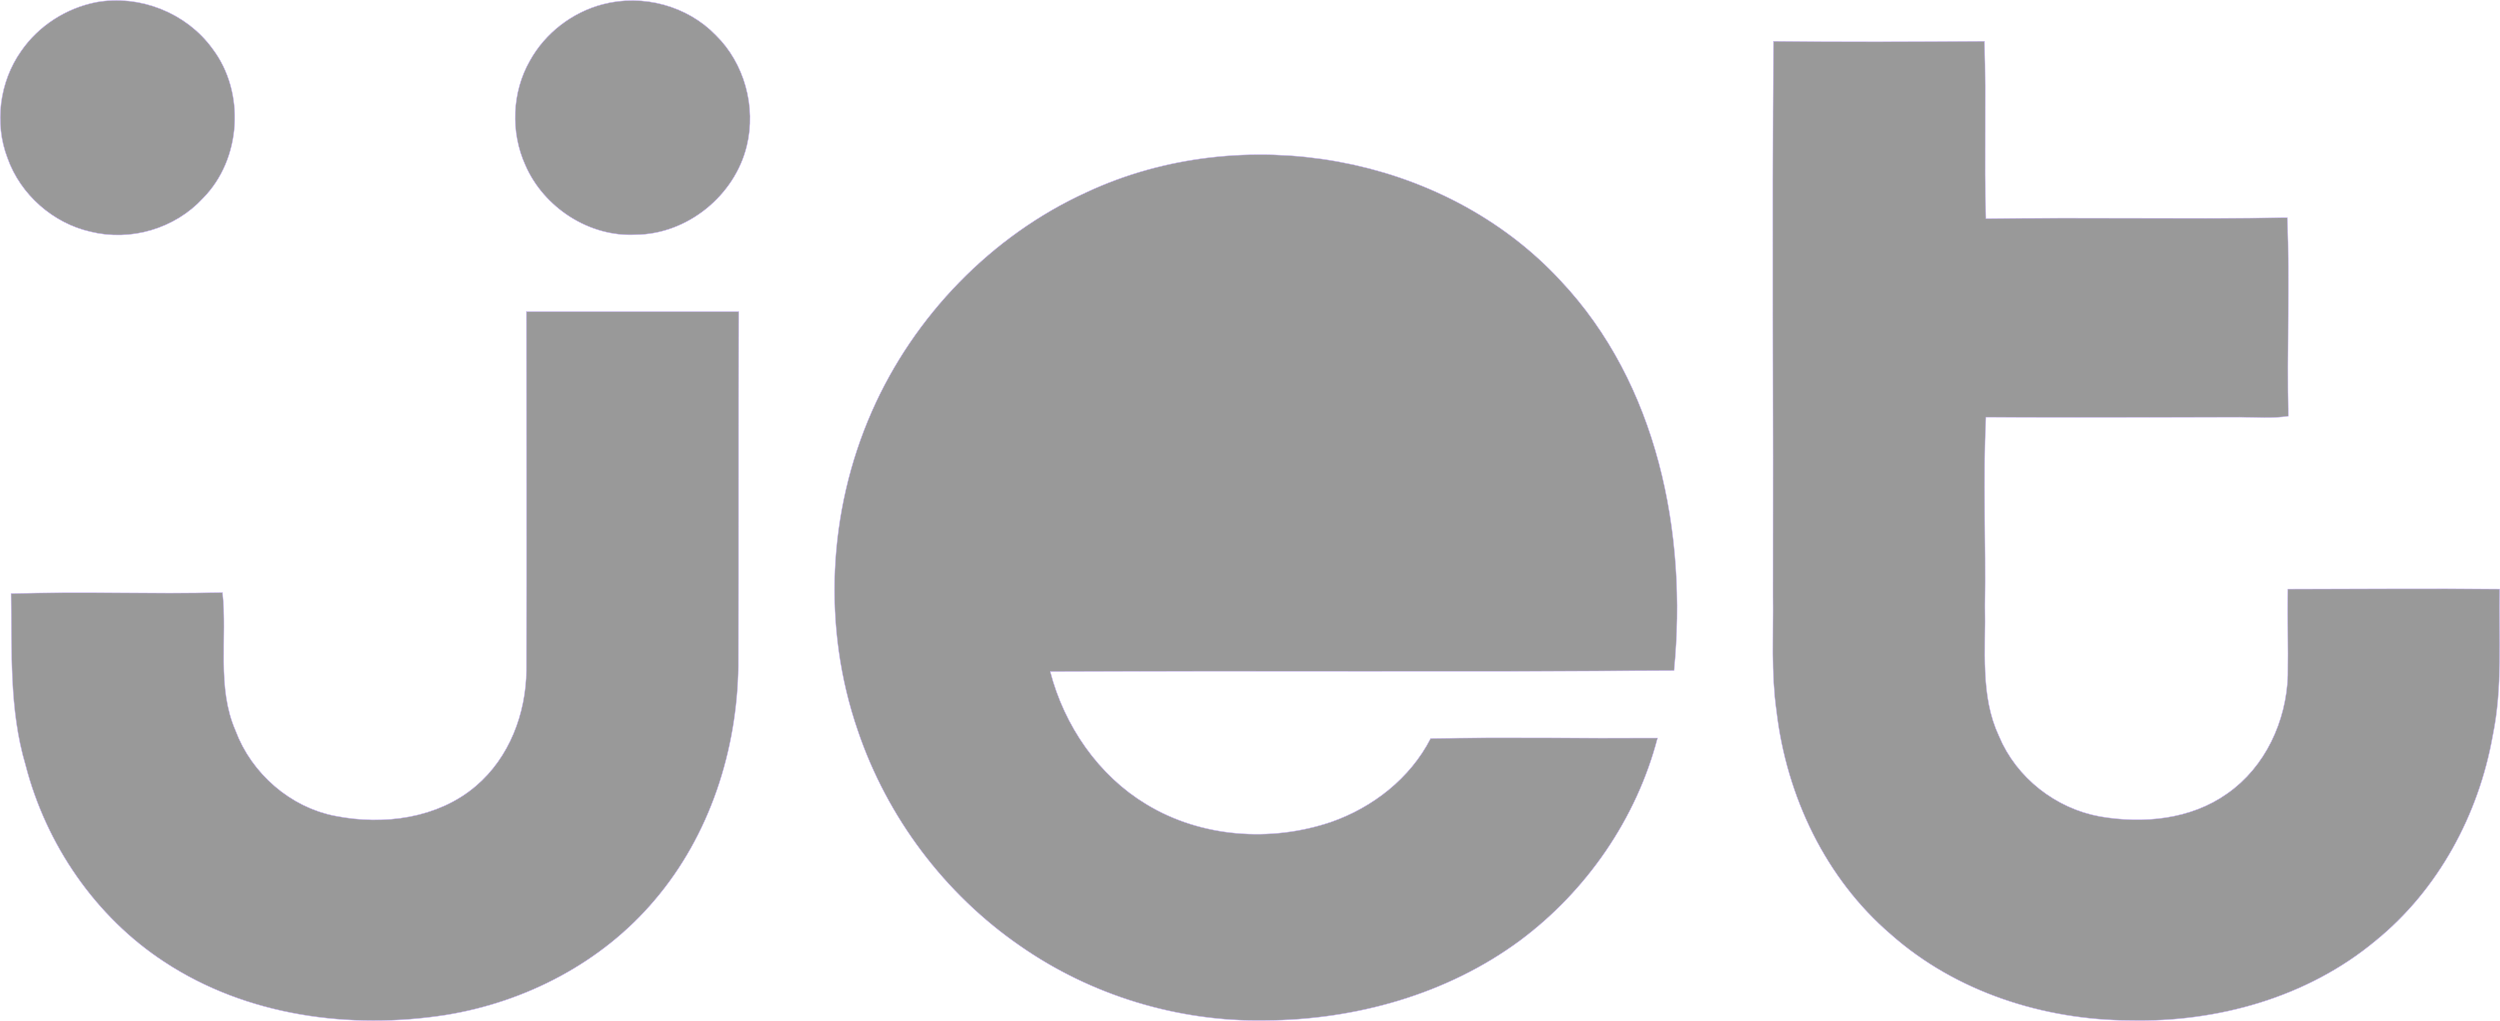 <svg xmlns="http://www.w3.org/2000/svg" opacity="0.4" width="2500" height="1021"  viewBox="20.886 15.884 500.161 204.191"><path fill="#000000A6" stroke="#7C43F4" stroke-width=".094" d="M40.1 16.3c8.7-1.6 18.1 2.1 23.3 9.3 6.6 8.7 5.8 22.1-1.9 29.9-5.6 6.1-14.5 8.7-22.5 6.7-7.5-1.7-14-7.4-16.6-14.7-2.7-7-1.6-15.3 2.7-21.4 3.5-5.1 9-8.6 15-9.8zM141.5 16.7c8-2.1 16.9.3 22.601 6.2 5.7 5.6 8.1 14.3 6.2 22.1-2.4 10-11.9 17.7-22.2 17.8-9.3.5-18.4-5.4-22.101-13.9-3-6.6-2.699-14.6.9-20.9 3.1-5.6 8.5-9.7 14.6-11.3zM375.7 24.1c14.101.2 28.101.1 42.2 0 .4 11.9-.1 23.7.3 35.5 20.101-.3 40.2.1 60.3-.2.5 13.2-.1 26.5.2 39.7-3.2.5-6.5.2-9.7.2-16.899 0-33.899.1-50.8 0-.6 12.5 0 25.101-.2 37.7.2 8.7-1 18 2.801 26.1 3.5 8.4 11.399 14.5 20.199 16.101 8.7 1.5 18.2.6 25.5-4.601 7.601-5.3 11.801-14.5 12.101-23.6.1-5.8-.101-11.6 0-17.3 14.2 0 28.3-.101 42.399 0-.199 9.8.601 19.6-1.399 29.3-2.8 15.8-10.9 30.9-23.5 41.1C482.5 215.4 464.5 220.4 447 220c-17.3-.1-34.8-5.7-47.8-17.2-13.1-11.2-20.899-27.7-22.899-44.7-1.101-7.7-.601-15.4-.701-23.1.1-37-.2-73.9.1-110.9zM238.301 54.3c31.1-14.5 71.3-7.7 94.8 17.7 19.399 20.6 25.399 50.5 22.7 78-41.601.3-83.2 0-124.801.2 2.801 10.8 9.601 20.8 19.301 26.6 10.899 6.601 24.8 7.601 36.899 3.5 8.3-2.899 15.8-8.7 19.9-16.7 15.1-.3 30.2 0 45.399-.1-4.199 16.1-14.199 30.6-27.5 40.5-14.6 10.8-33 15.9-51 16-17.399.3-34.8-5-49-14.9C209.9 194.7 198.4 179.4 192.5 162c-7.1-20.6-6-43.8 2.801-63.8 8.399-19.1 23.899-35.2 43-43.9zM126.2 78.2h42.5c-.1 23.6 0 47.2-.1 70.8-.2 16.9-5.7 34-16.8 47-10.5 12.4-25.7 20.3-41.7 22.9-19.2 3-39.9.199-56.3-10.601C40 199.3 30.1 184.8 26 168.9c-3.3-11.1-2.699-22.8-2.9-34.3 14.1-.399 28.2.101 42.3-.199 1 9.1-1.2 18.899 2.6 27.6 3.2 8.6 11 15.4 20 17.1 9.601 1.9 20.5.5 28.101-6 6.7-5.699 10-14.5 10.1-23.1.1-23.901-.001-47.801-.001-71.801z"/><path fill="#000000A6" stroke="#000000A6" stroke-width=".094" d="M251.6 89.5c11.399-6.6 26-7.1 38.1-2.1 11.8 4.8 20.9 15.6 23.8 28h-81.8c3.2-10.7 10.2-20.3 19.9-25.9z"/></svg>